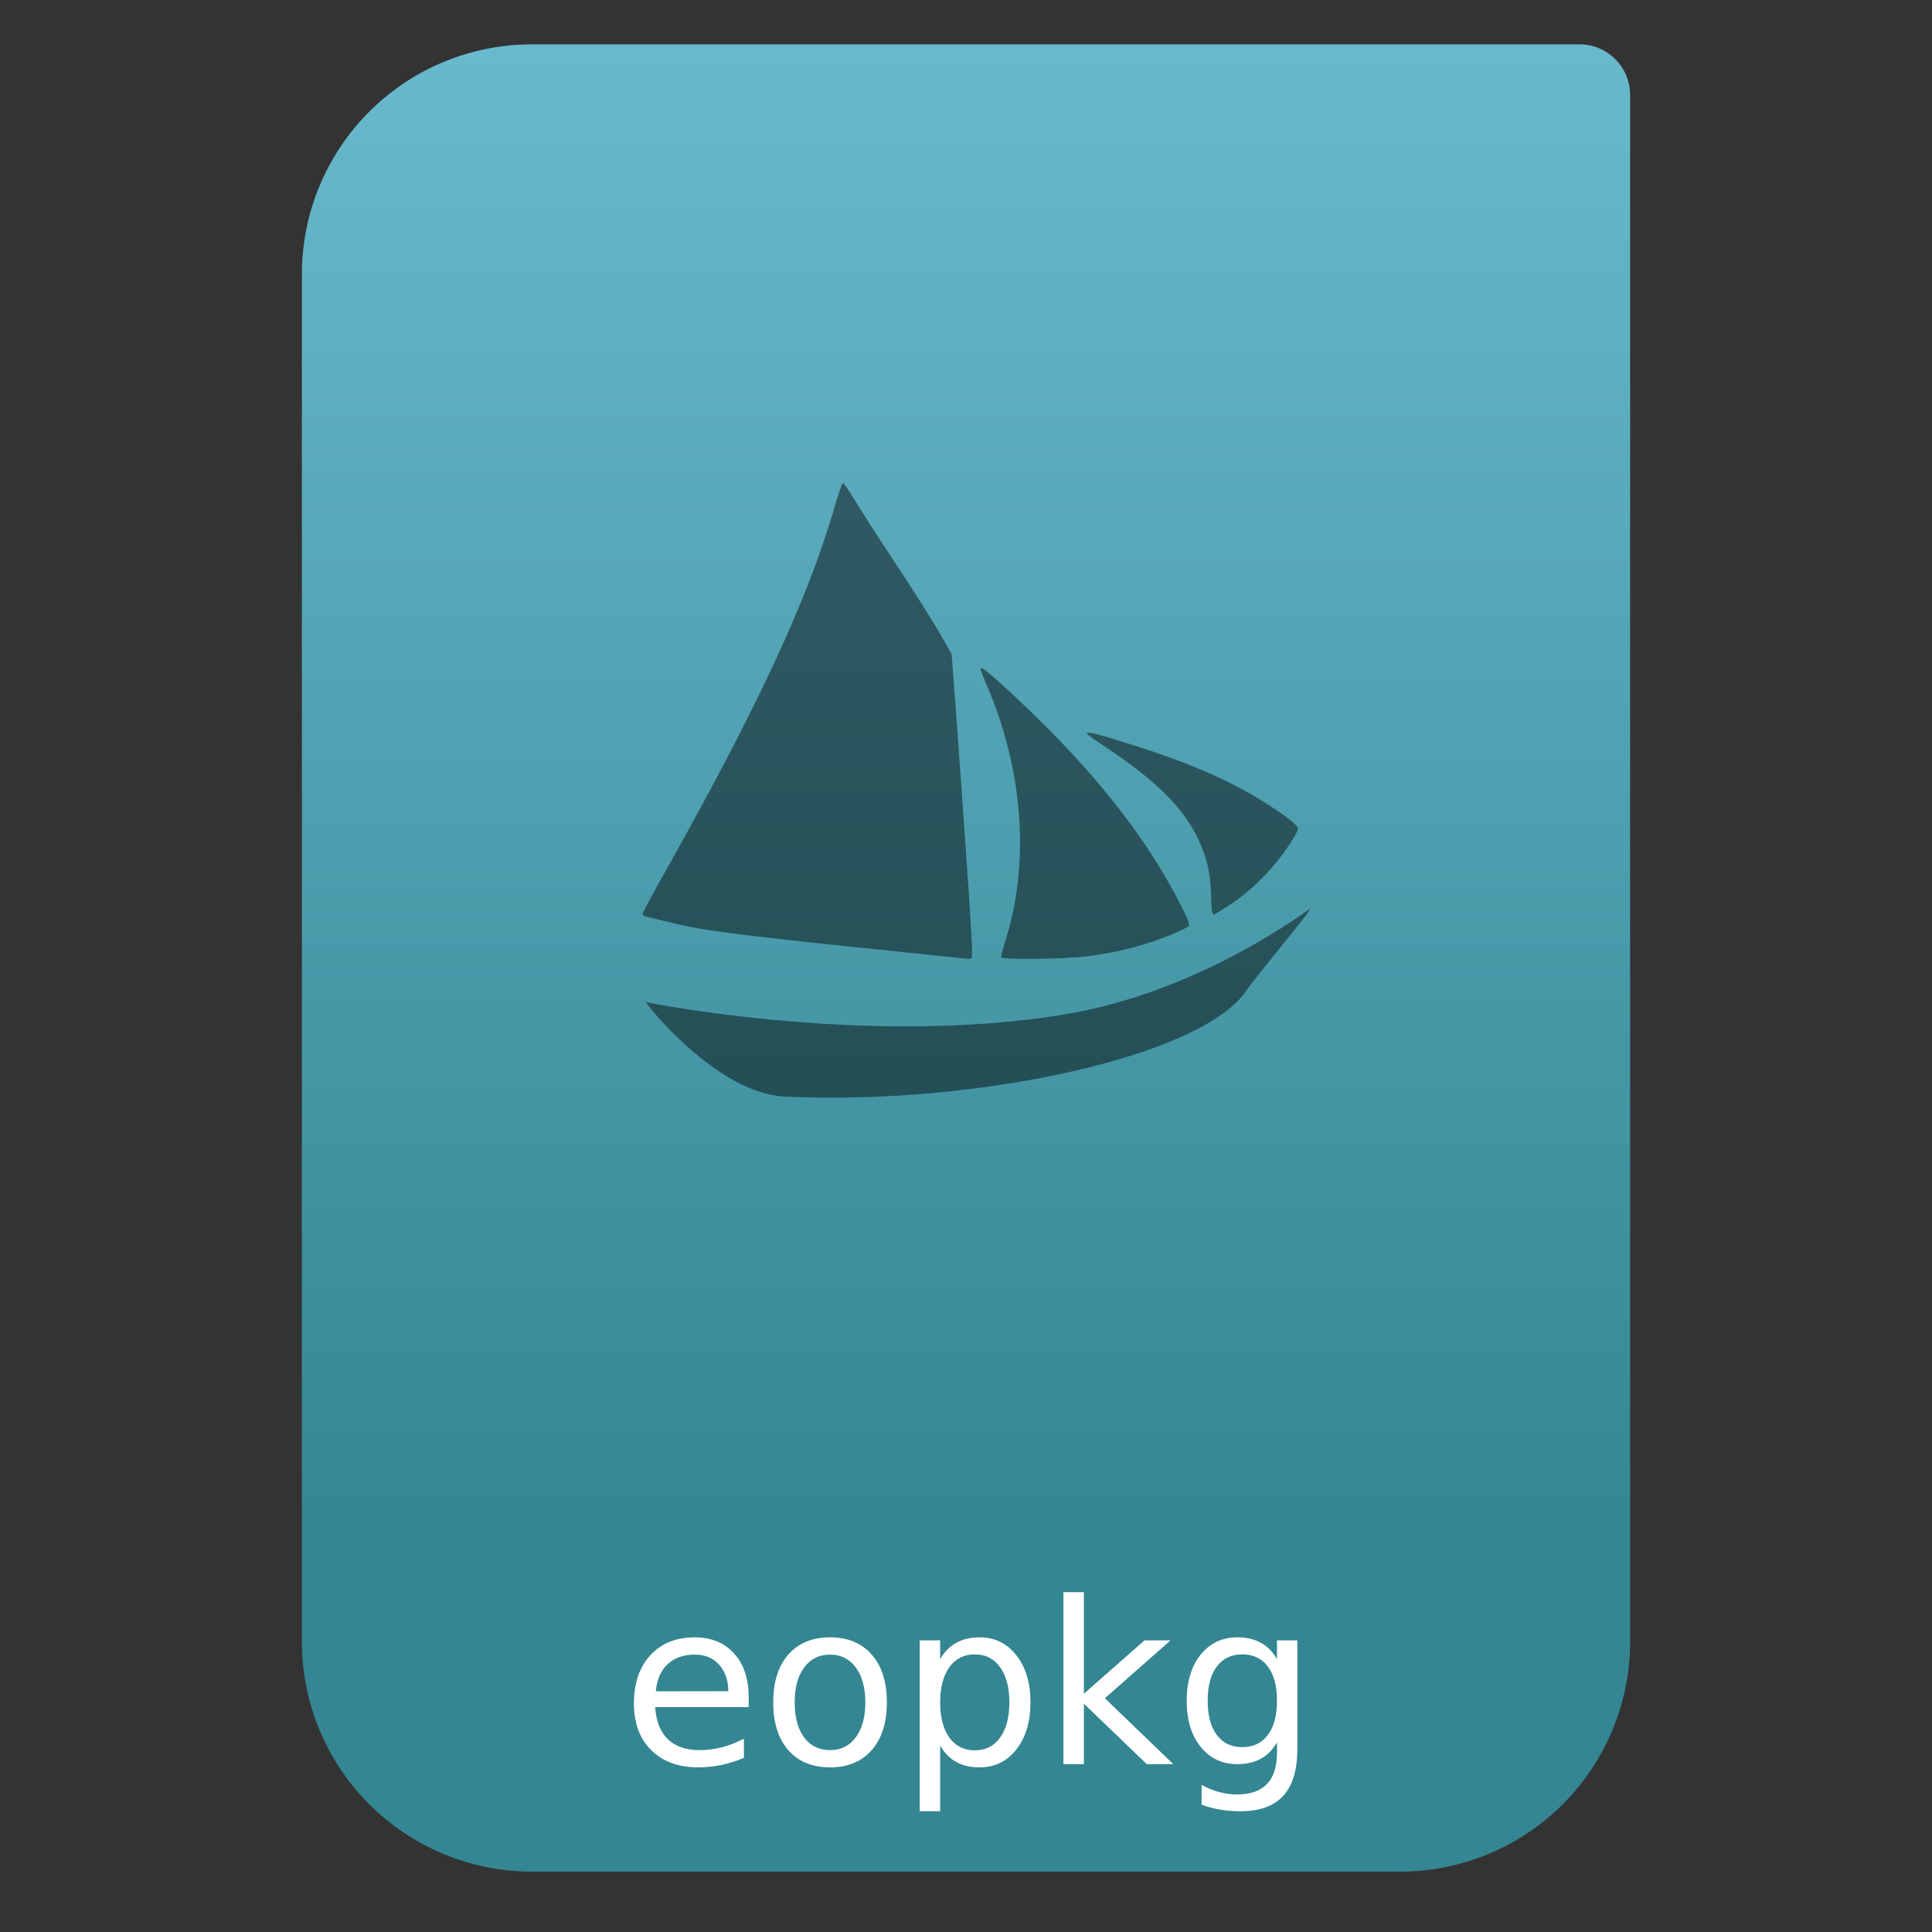 <svg style="clip-rule:evenodd;fill-rule:evenodd;stroke-linejoin:round;stroke-miterlimit:2" viewBox="0 0 64 64" xmlns="http://www.w3.org/2000/svg">
 <rect x="0" y="0" width="64" height="64" fill="#333333" stroke="none"/>
 <path d="m54 3.146c0-0.926-0.751-1.677-1.677-1.677h-34.705c-2.02 0-3.958 0.803-5.387 2.231-1.428 1.429-2.231 3.367-2.231 5.387v45.295c0 2.02 0.803 3.958 2.231 5.387 1.429 1.428 3.367 2.231 5.387 2.231h28.764c2.02 0 3.958-0.803 5.387-2.231 1.428-1.429 2.231-3.367 2.231-5.387v-51.236z" style="fill:url(#_Linear1)"/>
 <path d="m24.801 56.221v0.329h-3.098c0.029 0.464 0.169 0.818 0.418 1.062 0.251 0.242 0.6 0.363 1.047 0.363 0.259 0 0.509-0.032 0.751-0.095 0.244-0.064 0.486-0.159 0.725-0.286v0.637c-0.242 0.103-0.49 0.181-0.744 0.235-0.254 0.053-0.511 0.08-0.772 0.08-0.655 0-1.173-0.19-1.557-0.571-0.381-0.381-0.571-0.896-0.571-1.546 0-0.671 0.181-1.203 0.542-1.596 0.364-0.396 0.853-0.593 1.468-0.593 0.552 0 0.988 0.178 1.308 0.534 0.322 0.354 0.483 0.836 0.483 1.447zm-0.674-0.198c-4e-3 -0.369-0.108-0.663-0.311-0.883-0.2-0.219-0.466-0.329-0.798-0.329-0.376 0-0.678 0.106-0.905 0.318-0.224 0.213-0.354 0.512-0.388 0.898l2.402-4e-3z" style="fill-rule:nonzero;fill:#fff"/>
 <path d="m27.497 54.811c-0.362 0-0.647 0.141-0.857 0.425-0.21 0.28-0.315 0.666-0.315 1.157s0.103 0.878 0.311 1.161c0.21 0.28 0.497 0.421 0.861 0.421 0.358 0 0.643-0.142 0.853-0.425s0.315-0.669 0.315-1.157c0-0.486-0.105-0.871-0.315-1.154-0.21-0.285-0.495-0.428-0.853-0.428zm0-0.572c0.586 0 1.046 0.191 1.38 0.572 0.335 0.381 0.502 0.908 0.502 1.582 0 0.671-0.167 1.199-0.502 1.582-0.334 0.381-0.794 0.571-1.38 0.571-0.589 0-1.05-0.19-1.385-0.571-0.332-0.383-0.498-0.911-0.498-1.582 0-0.674 0.166-1.201 0.498-1.582 0.335-0.381 0.796-0.572 1.385-0.572z" style="fill-rule:nonzero;fill:#fff"/>
 <path d="m31.144 57.825v2.175h-0.677v-5.662h0.677v0.623c0.142-0.244 0.32-0.425 0.535-0.542 0.217-0.12 0.476-0.18 0.776-0.18 0.498 0 0.902 0.198 1.212 0.594 0.313 0.395 0.469 0.915 0.469 1.56 0 0.644-0.156 1.164-0.469 1.56-0.31 0.395-0.714 0.593-1.212 0.593-0.3 0-0.559-0.058-0.776-0.176-0.215-0.119-0.393-0.301-0.535-0.545zm2.293-1.432c0-0.496-0.103-0.884-0.308-1.165-0.203-0.283-0.482-0.425-0.839-0.425-0.356 0-0.637 0.142-0.842 0.425-0.203 0.281-0.304 0.669-0.304 1.165 0 0.495 0.101 0.885 0.304 1.168 0.205 0.281 0.486 0.421 0.842 0.421 0.357 0 0.636-0.14 0.839-0.421 0.205-0.283 0.308-0.673 0.308-1.168z" style="fill-rule:nonzero;fill:#fff"/>
 <path d="m35.227 52.742h0.678v3.365l2.01-1.769h0.861l-2.175 1.919 2.266 2.183h-0.878l-2.084-2.003v2.003h-0.678v-5.698z" style="fill-rule:nonzero;fill:#fff"/>
 <path d="m42.302 56.342c0-0.489-0.101-0.867-0.303-1.136-0.201-0.268-0.483-0.403-0.846-0.403-0.362 0-0.644 0.135-0.846 0.403-0.201 0.269-0.301 0.647-0.301 1.136 0 0.485 0.1 0.863 0.301 1.131 0.202 0.269 0.484 0.403 0.846 0.403 0.363 0 0.645-0.134 0.846-0.403 0.202-0.268 0.303-0.646 0.303-1.131zm0.674 1.589c0 0.698-0.155 1.217-0.465 1.556-0.31 0.342-0.785 0.513-1.424 0.513-0.237 0-0.461-0.018-0.67-0.055-0.21-0.034-0.414-0.088-0.612-0.161v-0.656c0.198 0.108 0.393 0.187 0.586 0.238 0.193 0.052 0.389 0.077 0.589 0.077 0.442 0 0.773-0.116 0.993-0.348 0.22-0.229 0.329-0.577 0.329-1.043v-0.333c-0.139 0.241-0.317 0.422-0.534 0.541-0.217 0.12-0.477 0.18-0.78 0.18-0.503 0-0.908-0.192-1.216-0.575s-0.461-0.891-0.461-1.523c0-0.635 0.153-1.144 0.461-1.528 0.308-0.383 0.713-0.575 1.216-0.575 0.303 0 0.563 0.06 0.78 0.18s0.395 0.3 0.534 0.542v-0.623h0.674v3.593z" style="fill-rule:nonzero;fill:#fff"/>
 <path d="m27.919 16c0.026-0.01 0.206 0.249 0.399 0.572s0.688 1.094 1.098 1.712c0.837 1.259 1.492 2.297 1.86 2.947l0.247 0.434 0.094 1.216c0.051 0.668 0.212 2.924 0.359 5.013 0.215 3.068 0.255 3.806 0.205 3.837-0.034 0.021-0.073 0.04-0.086 0.035-0.013 0-0.724-0.077-1.579-0.164-5.948-0.611-7.134-0.759-8.227-1.025-0.434-0.105-0.837-0.203-0.896-0.217-0.059-0.013-0.108-0.052-0.108-0.086s0.308-0.609 0.685-1.279c3.115-5.535 4.785-9.125 5.671-12.183 0.127-0.437 0.252-0.803 0.278-0.812zm4.579 6.132c0.013-0.01 0.037 0.01 0.07 0.023 0.194 0.104 1.459 1.277 2.278 2.112 1.881 1.919 3.245 3.732 4.201 5.587 0.287 0.555 0.369 0.755 0.333 0.811-0.067 0.107-0.944 0.463-1.612 0.657-0.671 0.194-1.421 0.332-2.182 0.4v-0.01c-0.709 0.067-2.376 0.068-2.415 0.01-0.016-0.026 0.038-0.257 0.121-0.514 0.831-2.585 0.616-5.656-0.597-8.495-0.184-0.431-0.237-0.57-0.197-0.583v2e-3zm3.528 2.139c0.069-0.018 0.343 0.052 0.85 0.206 1.813 0.552 3.029 1.019 4.11 1.582 0.934 0.487 2.014 1.23 2.014 1.385 0 0.038-0.069 0.183-0.153 0.321-0.515 0.851-1.287 1.665-2.07 2.183-0.285 0.188-0.537 0.341-0.56 0.341-0.067 0-0.079-0.082-0.103-0.717-0.027-0.695-0.137-1.165-0.414-1.757-0.511-1.093-1.45-2.008-3.29-3.211-0.315-0.206-0.452-0.315-0.384-0.333zm7.365 5.84c0.03 0.084-1.767 2.203-2.098 2.698-1.467 2.196-8.962 3.816-15.298 3.517-2.268-0.107-4.665-3.142-4.59-3.127 0.06 0.013 7.329 1.482 13.846 0.408 4.577-0.754 8.13-3.522 8.14-3.496z" style="fill-opacity:.47;fill-rule:nonzero"/>
 <defs>
  <linearGradient id="_Linear1" x2="1" gradientTransform="matrix(3.03829e-15,-49.619,49.619,3.03829e-15,469.44,51.088)" gradientUnits="userSpaceOnUse">
   <stop style="stop-color:#348692" offset="0"/>
   <stop style="stop-color:#69b9cd" offset="1"/>
  </linearGradient>
 </defs>
</svg>
